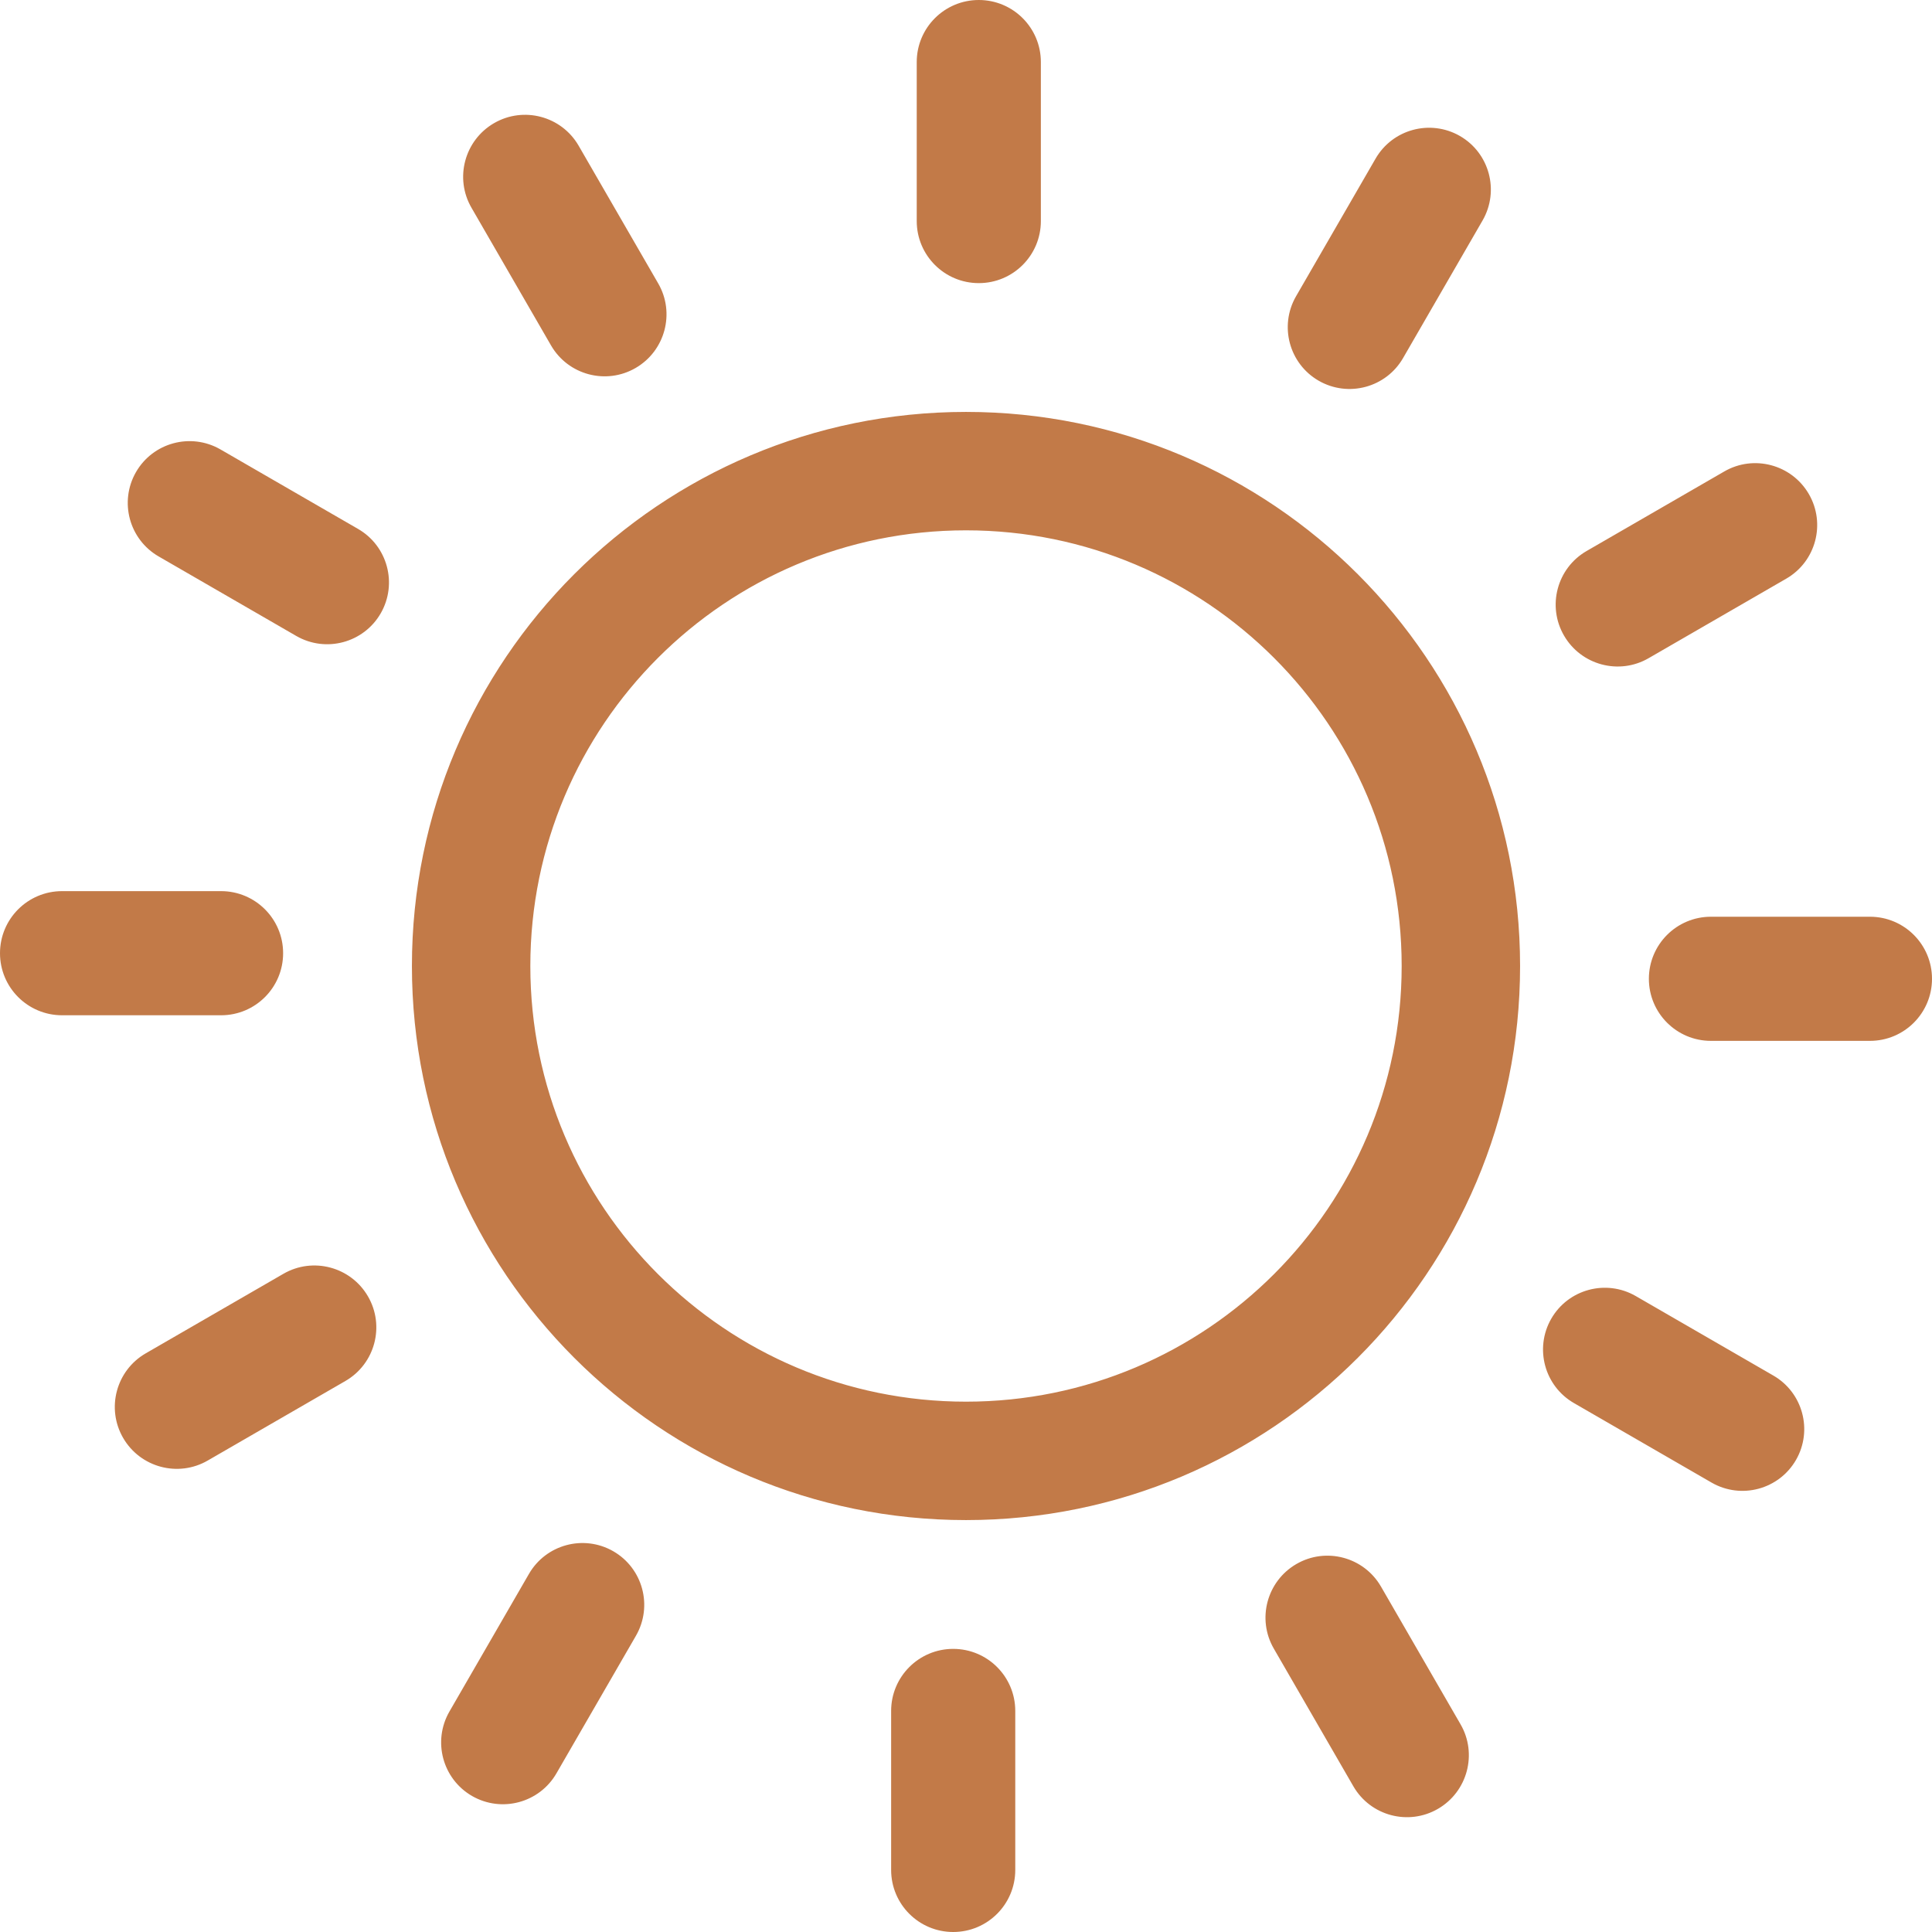 <?xml version="1.0" encoding="UTF-8" standalone="no"?>
<svg
   version="1.1"
   id="Layer_1"
   x="0px"
   y="0px"
   viewBox="0 0 240 240"
   style="enable-background:new 0 0 240 240"
   xml:space="preserve"
   sodipodi:docname="favicon.svg"
   inkscape:version="1.3 (0e150ed6c4, 2023-07-21)"
   xmlns:inkscape="http://www.inkscape.org/namespaces/inkscape"
   xmlns:sodipodi="http://sodipodi.sourceforge.net/DTD/sodipodi-0.dtd"
   xmlns="http://www.w3.org/2000/svg"
   xmlns:svg="http://www.w3.org/2000/svg"><defs
     id="defs1" /><sodipodi:namedview
     id="namedview1"
     pagecolor="#ffffff"
     bordercolor="#000000"
     borderopacity="0.25"
     inkscape:showpageshadow="2"
     inkscape:pageopacity="0.0"
     inkscape:pagecheckerboard="0"
     inkscape:deskcolor="#d1d1d1"
     inkscape:zoom="3.3875"
     inkscape:cx="120"
     inkscape:cy="120"
     inkscape:window-width="1920"
     inkscape:window-height="1011"
     inkscape:window-x="1920"
     inkscape:window-y="0"
     inkscape:window-maximized="1"
     inkscape:current-layer="Layer_1" /><path
     d="m 58.57,25.81 c -2.13,-3.67 -0.87,-8.38 2.8,-10.51 3.67,-2.13 8.38,-0.88 10.51,2.8 l 9.88,17.1 c 2.13,3.67 0.87,8.38 -2.8,10.51 -3.67,2.13 -8.38,0.88 -10.51,-2.8 z M 120,51.17 c 19.01,0 36.21,7.7 48.67,20.16 12.45,12.46 20.16,29.67 20.16,48.67 0,19.01 -7.7,36.21 -20.16,48.67 -12.46,12.46 -29.66,20.16 -48.67,20.16 -19.01,0 -36.21,-7.7 -48.67,-20.16 C 58.88,156.21 51.17,139.01 51.17,120 51.17,100.99 58.87,83.79 71.33,71.33 83.79,58.88 101,51.17 120,51.17 Z m 38.27,30.56 C 148.48,71.94 134.95,65.88 120,65.88 c -14.95,0 -28.48,6.06 -38.27,15.85 -9.79,9.79 -15.85,23.32 -15.85,38.27 0,14.95 6.06,28.48 15.85,38.27 9.79,9.79 23.32,15.85 38.27,15.85 14.95,0 28.48,-6.06 38.27,-15.85 9.79,-9.79 15.85,-23.32 15.85,-38.27 0,-14.95 -6.06,-28.48 -15.85,-38.27 z M 113.88,7.71 c 0,-4.26 3.45,-7.71 7.71,-7.71 4.26,0 7.71,3.45 7.71,7.71 v 19.75 c 0,4.26 -3.45,7.71 -7.71,7.71 -4.26,0 -7.71,-3.45 -7.71,-7.71 z m 56.99,12.01 c 2.11,-3.67 6.8,-4.94 10.48,-2.83 3.67,2.11 4.94,6.8 2.83,10.48 l -9.88,17.1 c -2.11,3.67 -6.8,4.94 -10.48,2.83 -3.67,-2.11 -4.94,-6.8 -2.83,-10.48 z m 43.32,38.85 c 3.67,-2.13 8.38,-0.87 10.51,2.8 2.13,3.67 0.88,8.38 -2.8,10.51 l -17.1,9.88 c -3.67,2.13 -8.38,0.87 -10.51,-2.8 -2.13,-3.67 -0.88,-8.38 2.8,-10.51 z m 18.1,55.31 c 4.26,0 7.71,3.45 7.71,7.71 0,4.26 -3.45,7.71 -7.71,7.71 h -19.75 c -4.26,0 -7.71,-3.45 -7.71,-7.71 0,-4.26 3.45,-7.71 7.71,-7.71 z m -12.01,56.99 c 3.67,2.11 4.94,6.8 2.83,10.48 -2.11,3.67 -6.8,4.94 -10.48,2.83 l -17.1,-9.88 c -3.67,-2.11 -4.94,-6.8 -2.83,-10.48 2.11,-3.67 6.8,-4.94 10.48,-2.83 z m -38.85,43.32 c 2.13,3.67 0.87,8.38 -2.8,10.51 -3.67,2.13 -8.38,0.88 -10.51,-2.8 l -9.88,-17.1 c -2.13,-3.67 -0.87,-8.38 2.8,-10.51 3.67,-2.13 8.38,-0.88 10.51,2.8 z m -55.31,18.1 c 0,4.26 -3.45,7.71 -7.71,7.71 -4.26,0 -7.71,-3.45 -7.71,-7.71 v -19.75 c 0,-4.26 3.45,-7.71 7.71,-7.71 4.26,0 7.71,3.45 7.71,7.71 z M 69.13,220.28 c -2.11,3.67 -6.8,4.94 -10.48,2.83 -3.67,-2.11 -4.94,-6.8 -2.83,-10.48 l 9.88,-17.1 c 2.11,-3.67 6.8,-4.94 10.48,-2.83 3.67,2.11 4.94,6.8 2.83,10.48 z M 25.81,181.43 c -3.67,2.13 -8.38,0.87 -10.51,-2.8 -2.13,-3.67 -0.88,-8.38 2.8,-10.51 l 17.1,-9.88 c 3.67,-2.13 8.38,-0.87 10.51,2.8 2.13,3.67 0.88,8.38 -2.8,10.51 z M 7.71,126.12 C 3.45,126.12 0,122.67 0,118.41 0,114.15 3.45,110.7 7.71,110.7 h 19.75 c 4.26,0 7.71,3.45 7.71,7.71 0,4.26 -3.45,7.71 -7.71,7.71 H 7.71 Z M 19.72,69.13 c -3.67,-2.11 -4.94,-6.8 -2.83,-10.48 2.11,-3.67 6.8,-4.94 10.48,-2.83 l 17.1,9.88 c 3.67,2.11 4.94,6.8 2.83,10.48 -2.11,3.67 -6.8,4.94 -10.48,2.83 z"
     id="path1"
     style="fill:#c27a48;fill-opacity:1" /></svg>
